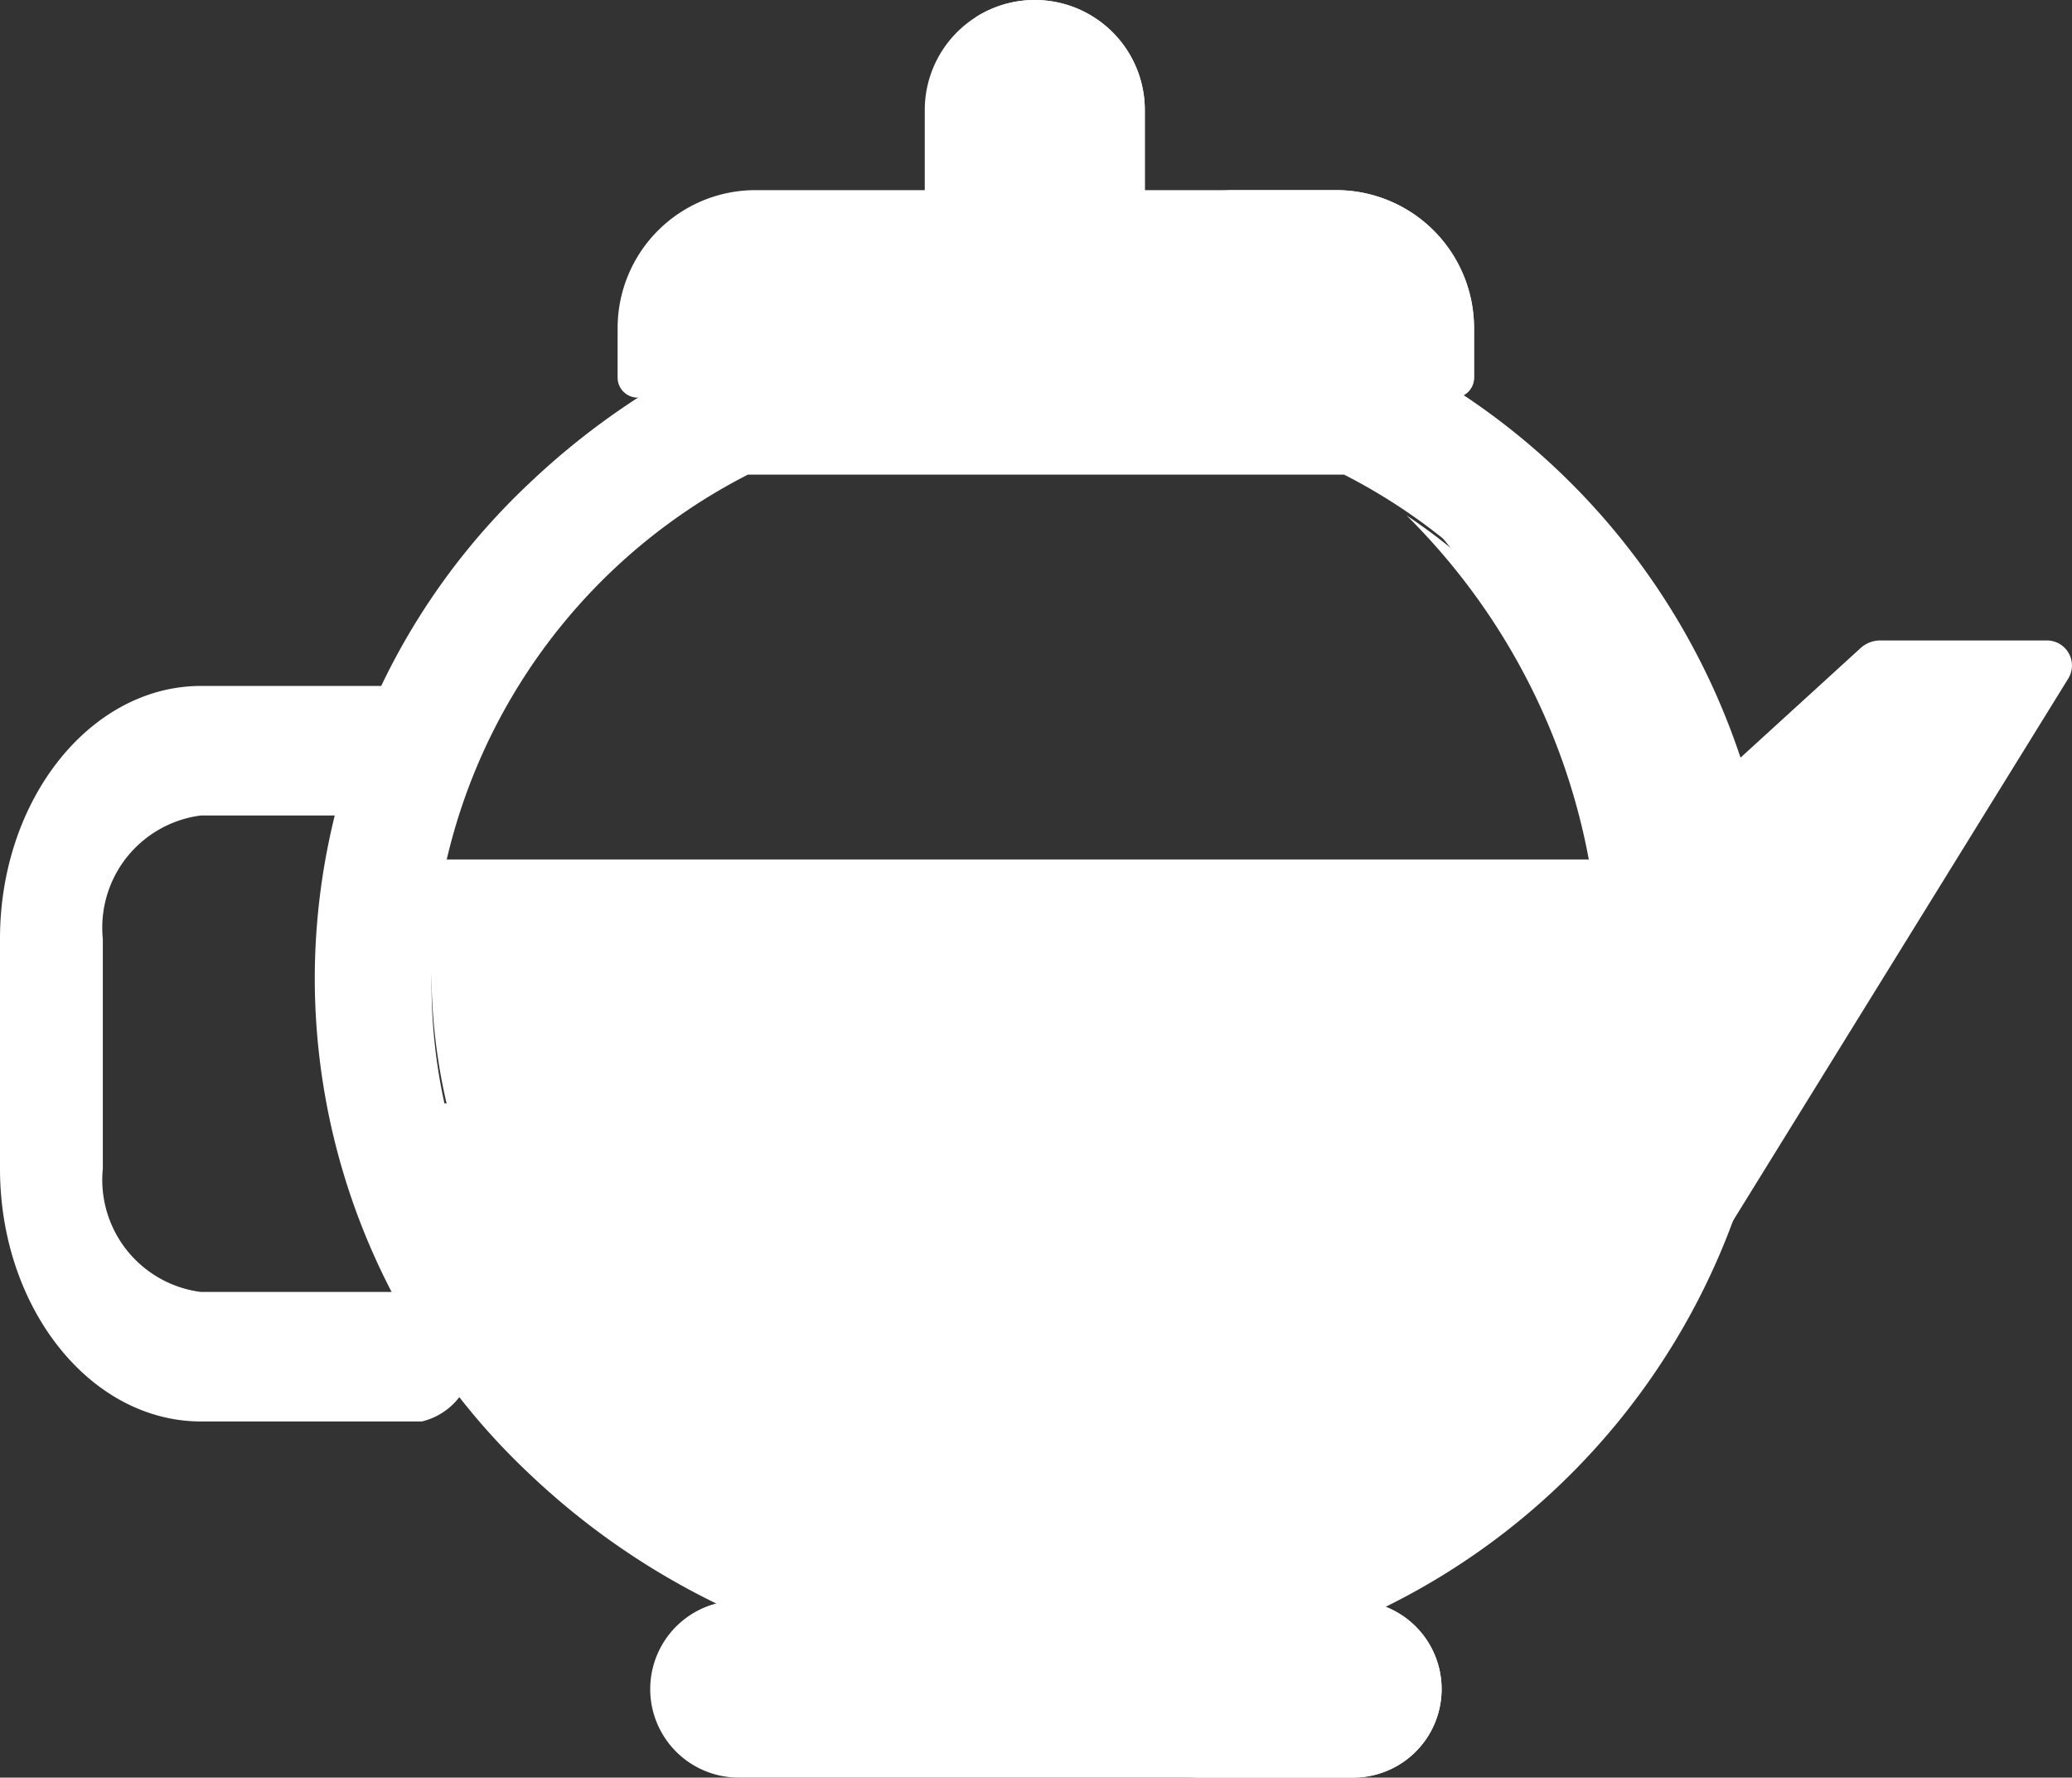 <svg xmlns="http://www.w3.org/2000/svg" width="34.256" height="29.385" viewBox="0 0 34.256 29.385"><rect x="0" y="0" width="34.256" height="29.385" fill="#333333" stroke="none"/><defs><style>.a{fill:#fff;}</style></defs><g transform="translate(-1103.372 -199.308)"><g transform="translate(1103.372 210.648)"><path class="a" d="M6.973,218.055H3.326C1.492,218.055,0,216.18,0,213.875v-3.8c0-2.3,1.492-4.179,3.326-4.179H6.973a1.1,1.1,0,0,1,0,2.141H3.326A1.868,1.868,0,0,0,1.7,210.076v3.8a1.868,1.868,0,0,0,1.622,2.038H6.973a1.1,1.1,0,0,1,0,2.141Z" transform="translate(0 -205.897)"/></g><path class="a" d="M377.991,204.286l5.582-9.027a.414.414,0,0,0-.353-.632h-2.753a.483.483,0,0,0-.326.126l-5.71,5.21Z" transform="translate(753.992 15.268)"/><path class="a" d="M-1240.911-4504.859a12.288,12.288,0,0,1-8.548-3.389,11.252,11.252,0,0,1-3.541-8.182,11.251,11.251,0,0,1,3.541-8.181,12.288,12.288,0,0,1,8.548-3.389,12.288,12.288,0,0,1,8.548,3.389,11.25,11.25,0,0,1,3.541,8.181,11.252,11.252,0,0,1-3.541,8.182A12.288,12.288,0,0,1-1240.911-4504.859Zm-4.928-19.9a9.593,9.593,0,0,0-5.23,8.427,9.179,9.179,0,0,0,.213,1.968h19.891a9.11,9.11,0,0,0,.213-1.968,9.593,9.593,0,0,0-5.23-8.427Z" transform="translate(2361.576 4731.913)"/><path class="a" d="M238.016,105.234a12.743,12.743,0,0,0-1.465.085,11.521,11.521,0,0,1,0,22.971,12.739,12.739,0,0,0,1.465.085,11.581,11.581,0,1,0,0-23.141Z" transform="translate(882.648 98.679)"/><path class="a" d="M172.292,434.79H162.134a1.463,1.463,0,0,1,0-2.926h10.158a1.463,1.463,0,0,1,0,2.926Z" transform="translate(953.451 -206.097)"/><path class="a" d="M232.15,40.671h-3.638V38.219a1.819,1.819,0,1,1,3.638,0Z" transform="translate(890.149 162.908)"/><path class="a" d="M242.076,36.4a1.81,1.81,0,0,0-.977.285,1.817,1.817,0,0,1,.842,1.534v2.452h1.954V38.219A1.819,1.819,0,0,0,242.076,36.4Z" transform="translate(878.404 162.908)"/><path class="a" d="M166.457,86.816h-13.5a.331.331,0,0,1-.331-.331v-.819a2.28,2.28,0,0,1,2.28-2.28h9.6a2.28,2.28,0,0,1,2.28,2.28v.819A.331.331,0,0,1,166.457,86.816Z" transform="translate(960.957 119.065)"/><path class="a" d="M302.955,83.386H301a2.28,2.28,0,0,1,2.28,2.28v.819a.331.331,0,0,1-.331.331H304.9a.331.331,0,0,0,.331-.331v-.819A2.28,2.28,0,0,0,302.955,83.386Z" transform="translate(822.51 119.065)"/><path class="a" d="M126.724,248.758H106.833a9.17,9.17,0,0,0-.213,1.968,9.583,9.583,0,0,0,5.23,8.427h9.858a9.583,9.583,0,0,0,5.23-8.427A9.167,9.167,0,0,0,126.724,248.758Z" transform="translate(1003.886 -35.242)"/><path class="a" d="M296.22,431.865h-2.735a1.463,1.463,0,0,1,0,2.926h2.735a1.463,1.463,0,0,0,0-2.926Z" transform="translate(829.523 -206.098)"/><path class="a" d="M352.993,248.758h-.963a11.2,11.2,0,0,1-2.917,9.7,9.48,9.48,0,0,0,4.093-7.728A9.171,9.171,0,0,0,352.993,248.758Z" transform="translate(777.617 -35.242)"/><path class="a" d="M352.919,258.526h-.963a10.788,10.788,0,0,0-3.019-9.6,9.4,9.4,0,0,1,4.195,7.629A9.173,9.173,0,0,1,352.919,258.526Z" transform="translate(777.691 -41.096)"/></g></svg>